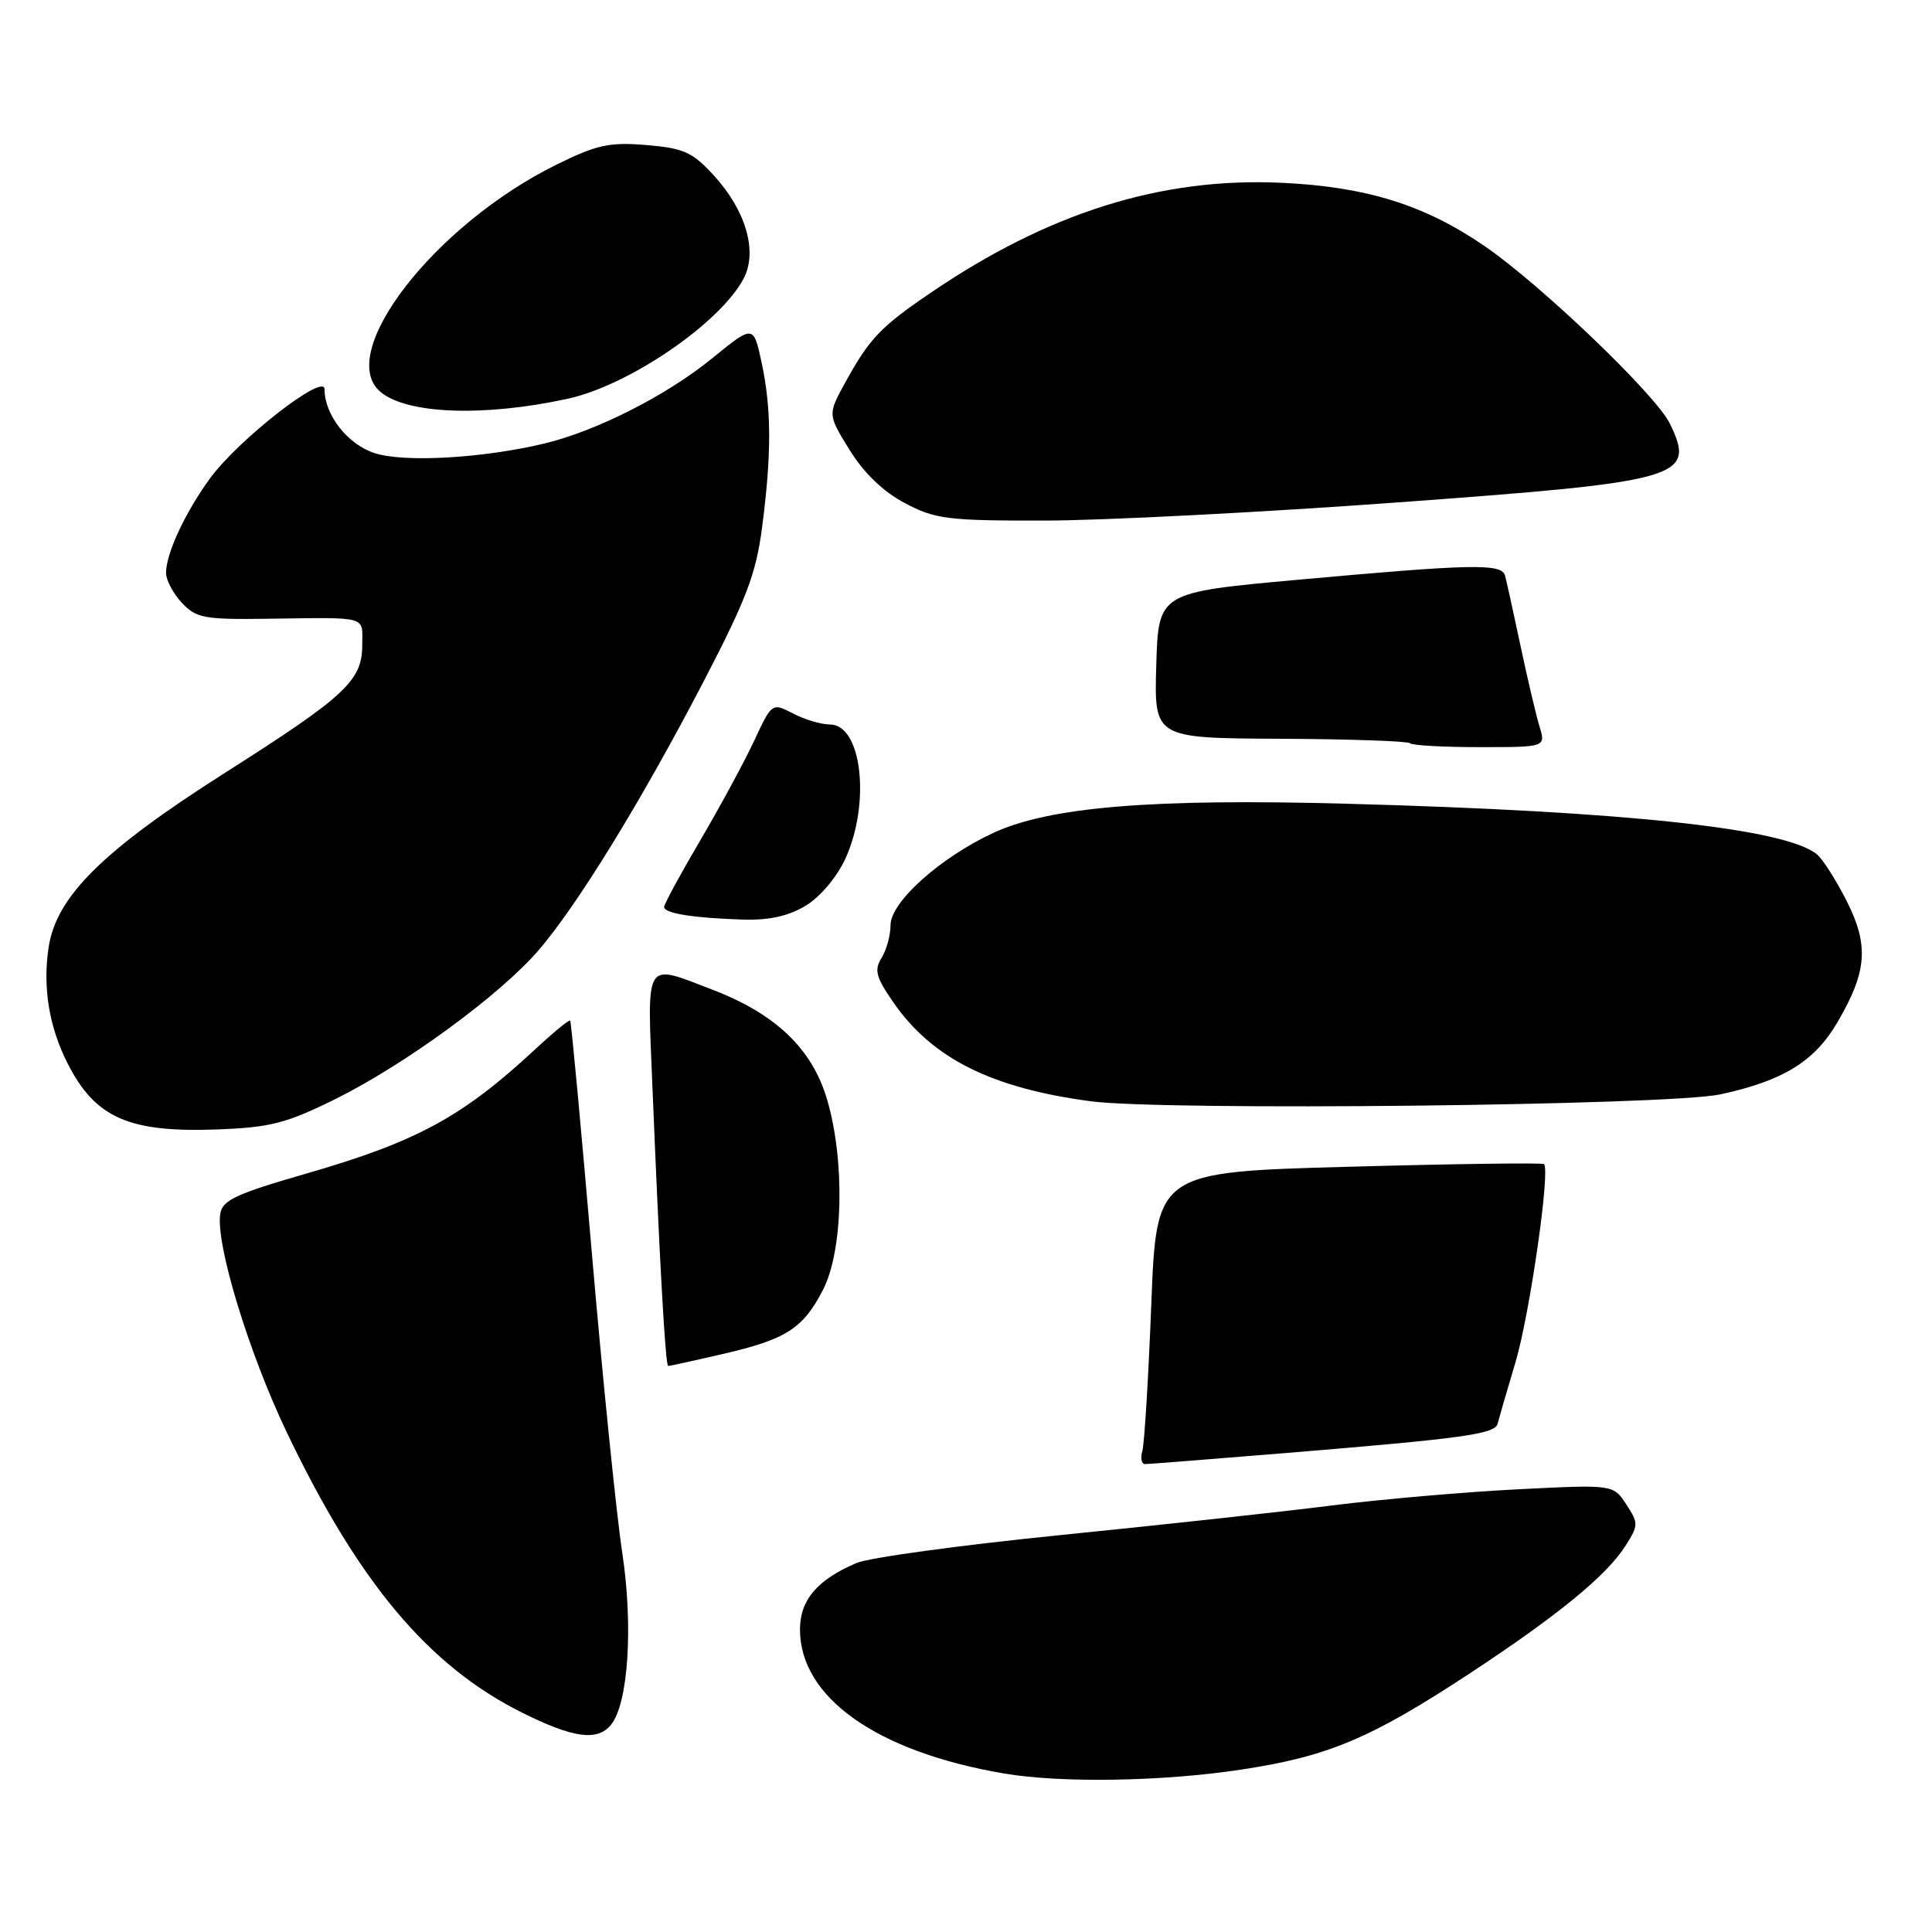 <?xml version="1.0" encoding="UTF-8" standalone="no"?>
<!DOCTYPE svg PUBLIC "-//W3C//DTD SVG 1.1//EN" "http://www.w3.org/Graphics/SVG/1.1/DTD/svg11.dtd" >
<svg xmlns="http://www.w3.org/2000/svg" xmlns:xlink="http://www.w3.org/1999/xlink" version="1.1" viewBox="0 0 256 256">
 <g >
 <path fill="currentColor"
d=" M 164.41 234.49 C 175.97 232.75 181.62 230.37 194.85 221.67 C 206.41 214.06 212.85 208.79 215.36 204.87 C 217.12 202.11 217.13 201.85 215.49 199.34 C 213.76 196.70 213.76 196.70 201.13 197.34 C 194.18 197.69 183.10 198.65 176.50 199.48 C 169.90 200.32 153.69 202.08 140.48 203.41 C 127.27 204.74 115.12 206.40 113.48 207.11 C 108.28 209.33 106.00 212.02 106.00 215.92 C 106.01 224.93 116.19 232.12 133.00 234.99 C 140.53 236.28 153.96 236.07 164.41 234.49 Z  M 80.94 228.57 C 83.25 225.79 83.93 215.49 82.45 205.74 C 81.68 200.66 79.86 182.78 78.42 166.00 C 76.98 149.22 75.69 135.38 75.55 135.23 C 75.41 135.08 73.32 136.80 70.90 139.05 C 61.26 148.01 55.21 151.29 40.50 155.53 C 31.22 158.21 29.45 159.04 29.18 160.86 C 28.58 164.87 32.95 179.21 37.96 189.71 C 47.51 209.70 56.75 220.72 69.15 226.92 C 75.93 230.30 79.13 230.75 80.94 228.57 Z  M 170.54 192.52 C 194.02 190.59 198.08 190.02 198.44 188.65 C 198.60 188.02 199.66 184.35 200.81 180.50 C 202.70 174.13 205.44 155.11 204.59 154.25 C 204.39 154.06 192.76 154.21 178.73 154.60 C 153.23 155.30 153.23 155.30 152.55 172.90 C 152.17 182.58 151.64 191.29 151.37 192.25 C 151.09 193.21 151.25 194.00 151.72 194.00 C 152.19 194.00 160.66 193.33 170.54 192.52 Z  M 95.69 179.43 C 104.18 177.48 106.43 176.04 109.08 170.85 C 111.72 165.67 111.98 153.87 109.61 145.75 C 107.66 139.01 102.80 134.35 94.38 131.13 C 85.30 127.65 85.75 126.94 86.44 143.75 C 87.41 167.50 88.17 181.00 88.54 181.00 C 88.72 181.00 91.94 180.30 95.69 179.43 Z  M 44.40 145.65 C 53.64 141.08 66.26 131.84 71.36 125.92 C 76.53 119.91 84.98 106.15 93.19 90.38 C 98.89 79.42 100.18 76.04 100.98 69.88 C 102.25 60.12 102.23 54.17 100.92 48.06 C 99.84 43.02 99.84 43.02 94.35 47.49 C 88.29 52.43 78.92 57.17 72.00 58.80 C 63.78 60.74 53.47 61.31 49.60 60.03 C 46.04 58.86 43.00 54.96 43.00 51.56 C 43.00 49.34 31.54 58.28 27.82 63.40 C 24.51 67.95 22.00 73.35 22.00 75.93 C 22.00 76.86 22.94 78.63 24.09 79.87 C 25.98 81.90 27.05 82.10 35.34 81.99 C 48.97 81.81 48.00 81.55 48.00 85.44 C 48.00 90.20 45.81 92.23 29.77 102.43 C 13.60 112.71 7.45 118.80 6.44 125.54 C 5.64 130.85 6.51 136.12 8.98 140.95 C 12.63 148.12 17.08 150.08 28.69 149.66 C 35.79 149.40 37.88 148.87 44.40 145.65 Z  M 227.95 145.01 C 236.25 143.22 240.42 140.66 243.45 135.49 C 247.41 128.74 247.67 125.26 244.68 119.36 C 243.29 116.62 241.53 113.85 240.76 113.21 C 236.63 109.79 215.48 107.50 178.50 106.50 C 152.57 105.79 139.00 106.92 131.56 110.39 C 124.52 113.68 118.00 119.54 118.00 122.59 C 118.00 123.93 117.46 125.89 116.81 126.93 C 115.81 128.53 116.07 129.49 118.39 132.84 C 123.52 140.24 131.36 144.17 144.50 145.92 C 154.26 147.22 221.07 146.49 227.95 145.01 Z  M 106.81 119.98 C 108.72 118.81 110.93 116.17 112.04 113.73 C 115.38 106.35 114.18 96.00 109.98 96.00 C 108.83 96.00 106.64 95.35 105.10 94.55 C 102.29 93.10 102.29 93.10 99.90 98.22 C 98.58 101.04 95.36 106.98 92.75 111.42 C 90.14 115.86 88.00 119.80 88.00 120.18 C 88.00 121.03 91.94 121.65 98.50 121.85 C 101.96 121.95 104.52 121.37 106.81 119.98 Z  M 203.99 96.25 C 203.53 94.74 202.39 89.90 201.46 85.50 C 200.53 81.10 199.61 76.94 199.42 76.25 C 198.96 74.64 195.01 74.73 172.00 76.82 C 153.50 78.50 153.50 78.50 153.21 88.16 C 152.93 97.81 152.93 97.81 169.61 97.89 C 178.79 97.93 186.53 98.20 186.82 98.48 C 187.10 98.77 191.27 99.00 196.08 99.00 C 204.83 99.00 204.83 99.00 203.99 96.25 Z  M 185.10 66.58 C 223.02 63.81 224.74 63.31 221.26 56.12 C 219.43 52.34 204.25 37.79 196.75 32.63 C 188.80 27.16 181.05 24.74 169.81 24.22 C 153.86 23.48 138.91 28.17 123.24 38.85 C 116.65 43.33 115.19 44.88 111.98 50.72 C 109.67 54.93 109.67 54.93 112.59 59.64 C 114.47 62.69 117.05 65.16 119.91 66.67 C 123.92 68.79 125.56 69.00 138.41 68.98 C 146.16 68.97 167.17 67.89 185.10 66.58 Z  M 75.21 52.84 C 83.36 51.07 95.45 42.80 98.55 36.88 C 100.41 33.32 98.83 27.88 94.59 23.25 C 91.75 20.15 90.59 19.63 85.64 19.22 C 80.75 18.81 79.08 19.18 73.73 21.82 C 57.54 29.80 44.34 46.88 50.44 51.95 C 53.98 54.88 64.13 55.25 75.21 52.84 Z "/>
</g>
</svg>